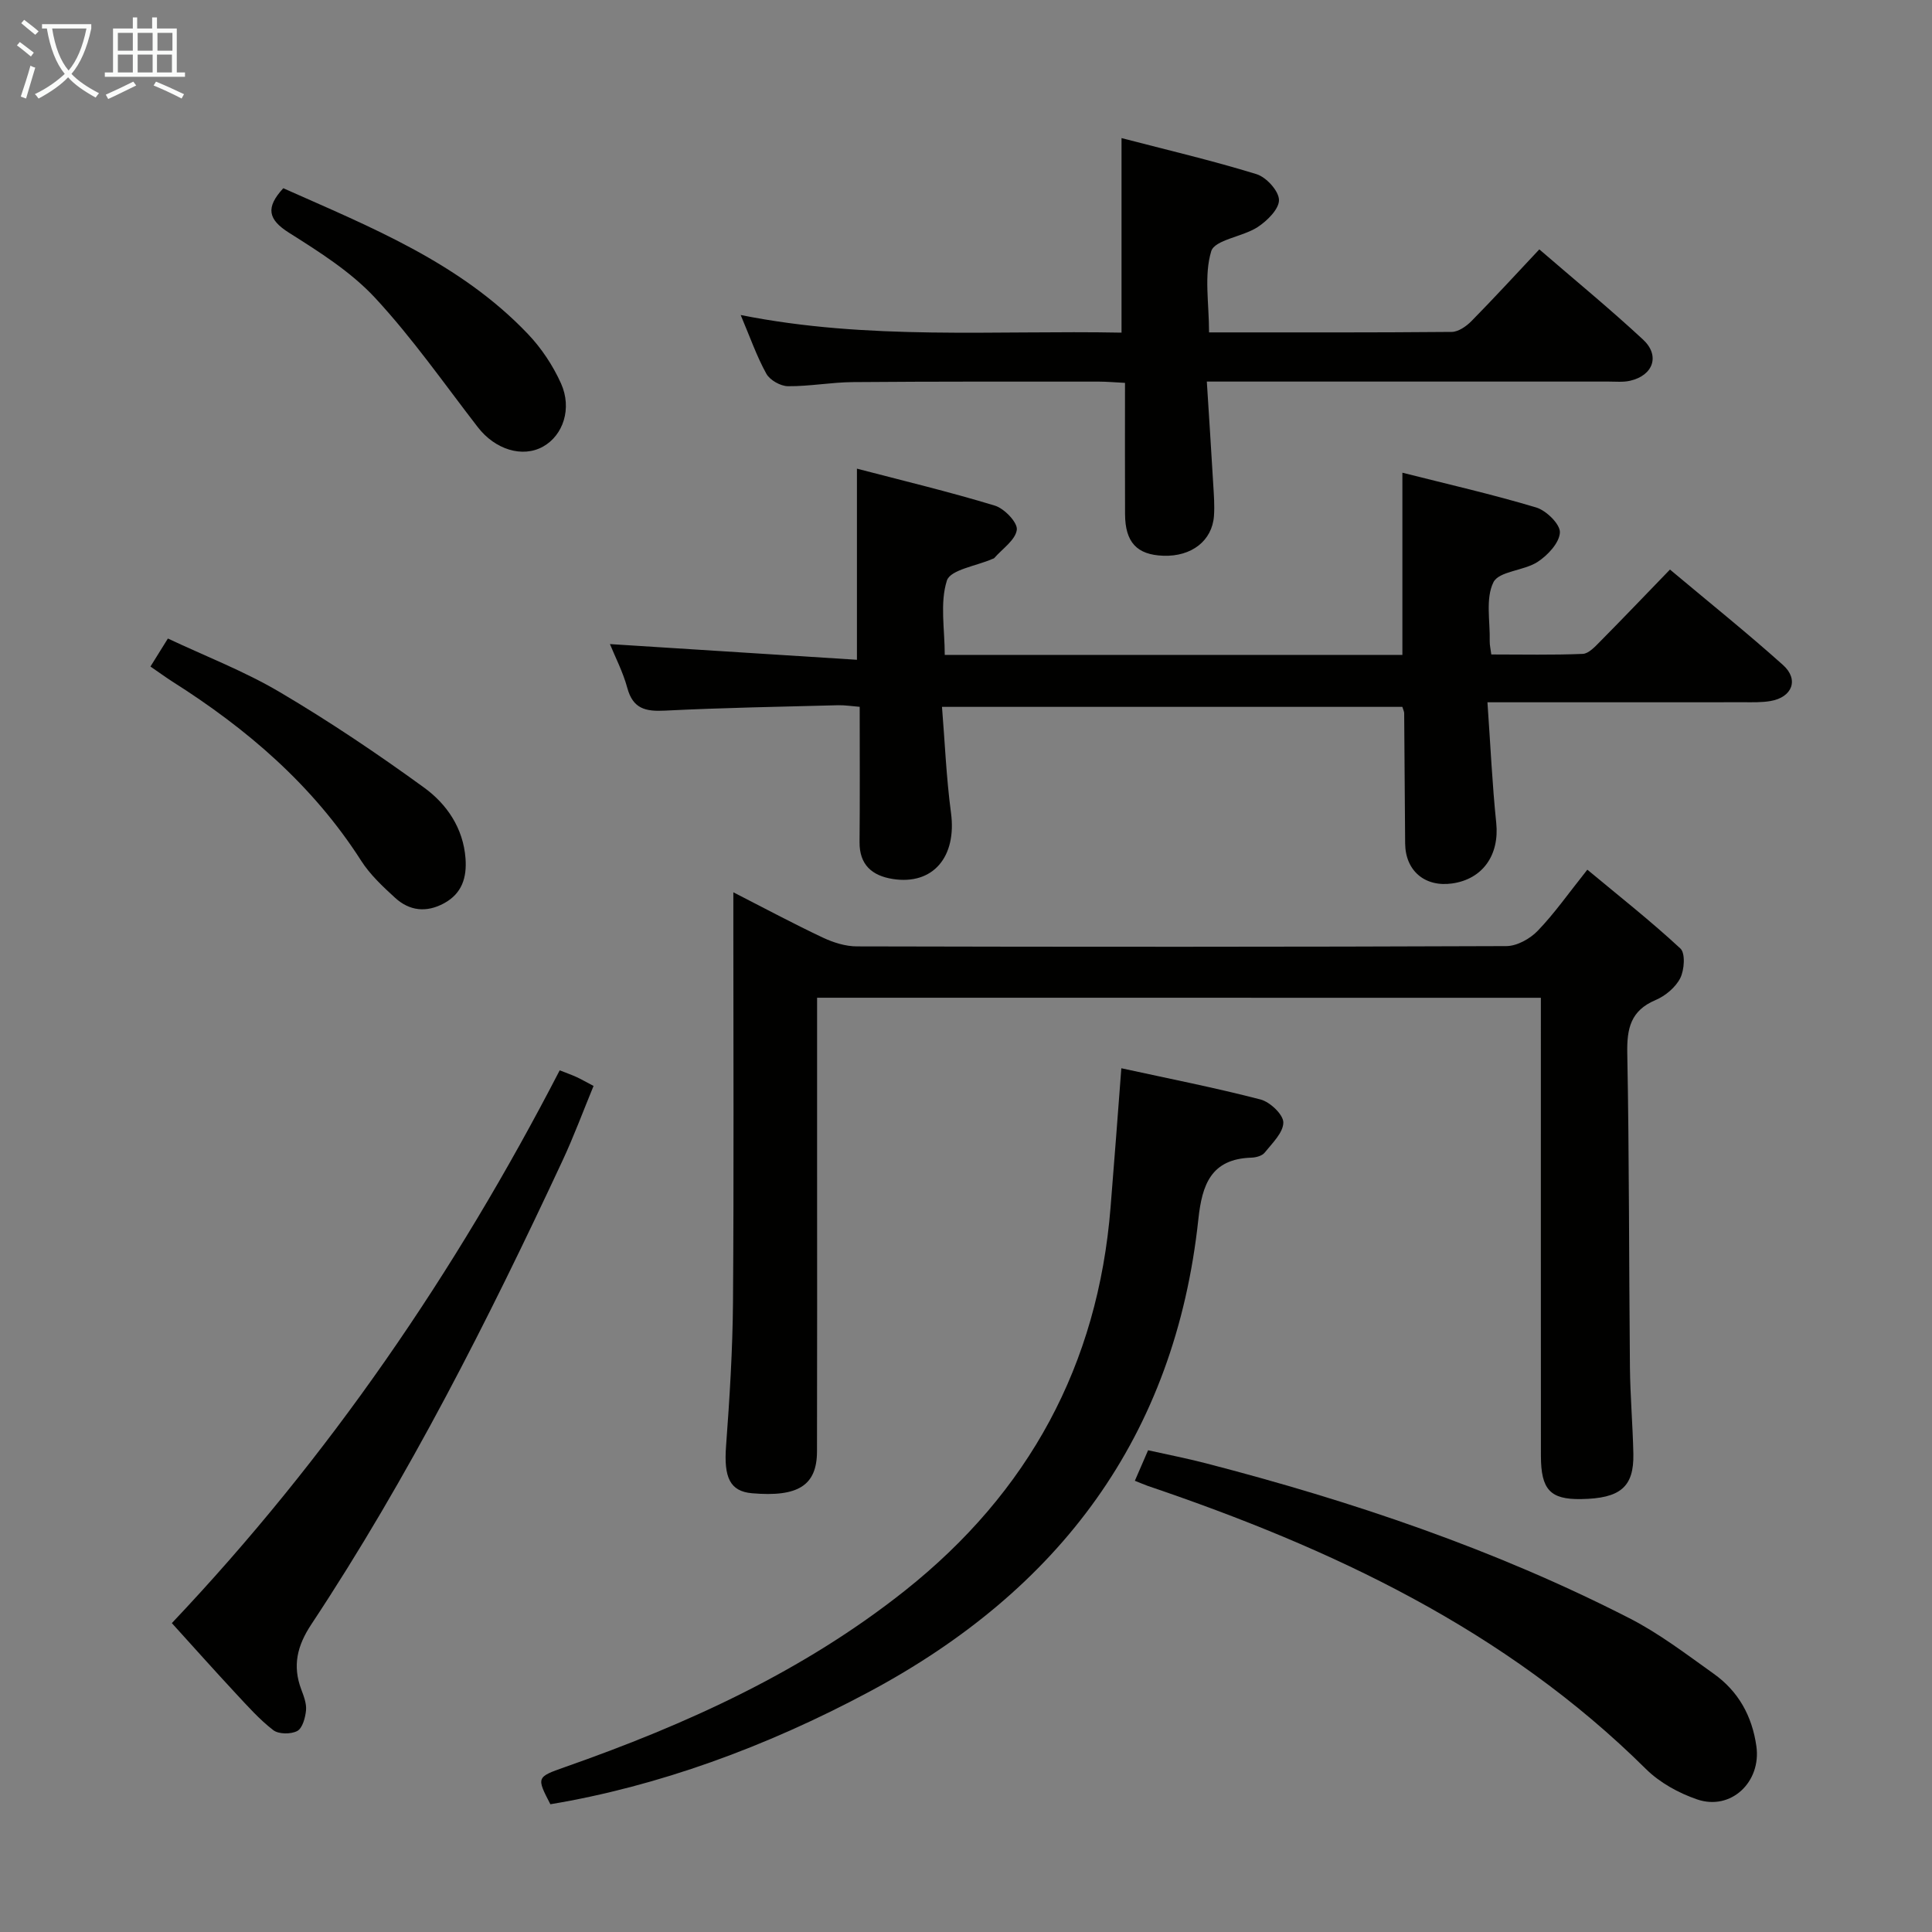 <svg enable-background="new 0 0 400 400" viewBox="0 0 400 400" xmlns="http://www.w3.org/2000/svg"><rect x="0" y="0" width="400" height="400" fill="#808080" stroke="none"/><g fill="#010100"><path d="m169.17 206.57v34.95c0 19.66.03 39.32-.02 58.99-.02 7.04-3.91 9.48-13.46 8.65-4.57-.4-5.85-3.29-5.37-9.73.74-9.95 1.36-19.93 1.44-29.9.19-26.16.07-52.32.07-78.48 0-1.83 0-3.65 0-6.31 6.51 3.33 12.45 6.51 18.53 9.38 2.17 1.02 4.69 1.82 7.05 1.82 44.82.11 89.64.12 134.47-.06 2.21-.01 4.91-1.52 6.5-3.18 3.44-3.57 6.32-7.69 10.26-12.64 6.59 5.48 13.16 10.65 19.27 16.32 1.06.98.82 4.44-.03 6.13-.97 1.91-3.08 3.68-5.11 4.54-5.17 2.18-5.96 5.89-5.86 11.03.41 21.65.34 43.31.55 64.97.06 5.98.58 11.95.71 17.93.14 6.9-2.7 9.27-10.87 9.39-6.32.09-8.26-1.94-8.27-8.94-.02-29.66-.01-59.32-.01-88.98 0-1.83 0-3.65 0-5.87-49.96-.01-99.66-.01-149.85-.01z"/><path d="m290.35 135.6c0-12.65 0-24.88 0-37.73 9.24 2.34 18.57 4.46 27.71 7.2 2.09.63 4.99 3.48 4.9 5.18-.11 2.15-2.53 4.73-4.62 6.09-2.85 1.85-7.99 1.9-9.14 4.21-1.67 3.37-.67 8.07-.77 12.21-.02.8.19 1.61.33 2.74 6.43 0 12.69.14 18.93-.12 1.22-.05 2.52-1.47 3.54-2.5 4.78-4.83 9.47-9.74 14.52-14.96 8.23 6.9 16 13.13 23.4 19.76 3.36 3.01 1.92 6.69-2.58 7.46-1.79.31-3.65.25-5.48.25-17.29.02-34.59.01-53.13.01.63 8.94.99 16.98 1.82 24.97.68 6.59-2.74 11.63-9.12 12.54-5.64.8-9.69-2.61-9.74-8.29-.08-8.99-.12-17.99-.2-26.98 0-.31-.18-.62-.38-1.29-31.29 0-62.68 0-95.31 0 .59 7.28.89 14.64 1.86 21.92 1.23 9.11-3.7 15.04-12.08 13.71-4.25-.68-6.9-2.92-6.85-7.67.09-9.15.03-18.31.03-27.97-1.63-.13-3.05-.36-4.46-.33-11.97.31-23.94.52-35.9 1.12-3.97.2-6.58-.38-7.75-4.69-.9-3.33-2.54-6.47-3.6-9.09 16.84 1.07 33.81 2.15 51.14 3.25 0-13.65 0-26.18 0-39.57 9.55 2.5 19.15 4.79 28.57 7.66 1.96.6 4.73 3.5 4.53 5-.28 2.11-2.97 3.91-4.65 5.83-.1.12-.29.15-.45.22-3.27 1.44-8.67 2.21-9.38 4.47-1.47 4.63-.44 10.06-.44 15.38 31.79.01 63.06.01 94.75.01z"/><path d="m250.32 68.82c17.26 0 33.74.05 50.23-.1 1.39-.01 3.03-1.16 4.09-2.23 4.66-4.74 9.16-9.64 14.06-14.86 7.26 6.27 14.56 12.26 21.47 18.67 3.58 3.32 2.12 7.43-2.67 8.53-1.43.33-2.98.17-4.48.17-25.66 0-51.31 0-76.97 0-1.78 0-3.57 0-6.19 0 .47 7.5.93 14.41 1.33 21.32.13 2.16.3 4.33.15 6.48-.36 5.16-4.65 8.47-10.49 8.26-5.46-.19-7.89-2.78-7.92-8.6-.04-8.96-.01-17.91-.01-27.19-2.18-.11-3.79-.26-5.4-.26-16.99 0-33.99-.04-50.98.1-4.47.04-8.94.89-13.41.85-1.54-.02-3.74-1.26-4.47-2.59-1.99-3.59-3.35-7.52-5.31-12.15 26.47 5.29 52.51 3.14 78.85 3.65 0-13.49 0-26.54 0-40.28 9.48 2.47 18.81 4.65 27.95 7.47 2.02.62 4.61 3.46 4.65 5.33.04 1.88-2.44 4.33-4.41 5.62-3.1 2.03-8.9 2.62-9.62 5.01-1.51 4.97-.45 10.74-.45 16.8z"/><path d="m232.16 221.17c9.8 2.14 19.39 4.02 28.83 6.47 1.96.51 4.72 3.13 4.71 4.76-.01 2.11-2.31 4.3-3.88 6.26-.53.66-1.8.99-2.75 1.02-8.33.27-10.19 5.57-10.96 12.73-4.83 45.04-28.78 76.82-68.22 97.89-21.36 11.42-43.71 19.55-65.94 23.25-2.88-5.56-2.9-5.62 3-7.69 25.22-8.85 49.34-19.8 70.45-36.57 25.59-20.34 39.93-46.69 42.53-79.33.77-9.41 1.47-18.83 2.23-28.79z"/><path d="m35.58 336.05c32.53-34.37 58.71-72.66 80.3-114.45 1.39.55 2.45.92 3.46 1.38 1.04.48 2.03 1.06 3.55 1.85-2.16 5.23-4.09 10.47-6.45 15.52-15.41 33.03-31.84 65.53-52 95.98-2.92 4.42-3.91 8.54-2.07 13.44.52 1.39 1.12 2.93.99 4.34-.15 1.52-.73 3.68-1.81 4.27-1.31.7-3.85.69-4.97-.17-2.86-2.2-5.31-4.97-7.79-7.63-4.51-4.85-8.92-9.8-13.21-14.53z"/><path d="m234.96 306.58c.93-2.14 1.71-3.95 2.74-6.32 3.99.89 7.99 1.67 11.93 2.69 30.28 7.84 59.81 17.8 87.71 32.08 6.17 3.15 11.78 7.45 17.45 11.49 5.11 3.63 7.96 8.73 8.85 15.02 1.04 7.38-5.25 13.42-12.29 11-3.82-1.31-7.75-3.48-10.59-6.3-29.11-28.85-64.98-45.67-103.1-58.59-.78-.28-1.53-.61-2.7-1.07z"/><path d="m31.15 138c1.26-2.02 2.21-3.55 3.61-5.8 7.79 3.67 15.85 6.77 23.19 11.11 10.27 6.06 20.21 12.75 29.86 19.76 4.7 3.42 8.1 8.38 8.57 14.66.29 3.93-.71 7.25-4.44 9.28-3.66 1.99-7.16 1.6-10.15-1.14-2.55-2.33-5.18-4.79-7.02-7.67-9.99-15.63-23.64-27.32-39.12-37.11-1.38-.89-2.7-1.86-4.5-3.09z"/><path d="m58.65 38.97c18 8.02 36.55 15.37 50.65 30.18 2.79 2.93 5.17 6.51 6.84 10.21 2.36 5.24.43 10.79-3.7 13.1-4.28 2.39-9.94.61-13.51-4.01-6.97-9.02-13.53-18.43-21.25-26.76-5-5.39-11.52-9.51-17.81-13.48-4.43-2.79-4.89-5.24-1.22-9.24z"/></g><path d="m6.4 11.7c-1-.8-1.9-1.6-2.9-2.3l.6-.7c.9.7 1.9 1.4 2.9 2.2zm-2.1 8.3c.7-2.1 1.4-4.2 2-6.4.2.1.6.3 1 .4-.7 2.3-1.3 4.4-1.9 6.4zm3-12.8c-1.1-.9-2.1-1.7-2.9-2.4l.6-.7c1 .8 2 1.5 3 2.4zm1.4-1.3v-.9h10.2v.9c-.9 4.2-2.3 7.3-4.1 9.4 1.3 1.4 3.2 2.7 5.7 4-.2.2-.4.5-.7.9-2.5-1.4-4.4-2.7-5.7-4.2-1.4 1.5-3.5 3-6.1 4.4 0 0 0 0-.1-.1-.3-.4-.5-.7-.7-.8 2.7-1.3 4.7-2.8 6.2-4.2-1.8-2.2-3-5.3-3.7-9.4zm9.2 0h-7.1c.6 3.8 1.7 6.7 3.4 8.7 1.7-2 2.9-4.8 3.7-8.7z" fill="#fafbfa"/><path d="m31.6 3.6h.9v2.3h4.1v9.1h1.7v.9h-16.6v-.9h1.7v-9.1h4.1v-2.3h.9v2.3h3.1v-2.3zm-4 13.3.6.8c-1.9.9-3.8 1.9-5.8 2.8-.2-.3-.3-.6-.5-.9 2-.9 3.9-1.8 5.7-2.7zm-3.2-10.1v3.7h3.1v-3.7zm0 4.5v3.7h3.1v-3.7zm4.1-4.5v3.7h3.1v-3.7zm0 4.5v3.7h3.1v-3.7zm9.1 9.1c-2.1-1.1-4.1-2-5.8-2.7l.5-.8c2.2.9 4.1 1.8 5.8 2.6zm-1.9-13.6h-3.1v3.7h3.1zm-3.2 4.5v3.7h3.1v-3.7z" fill="#fafbfa"/></svg>